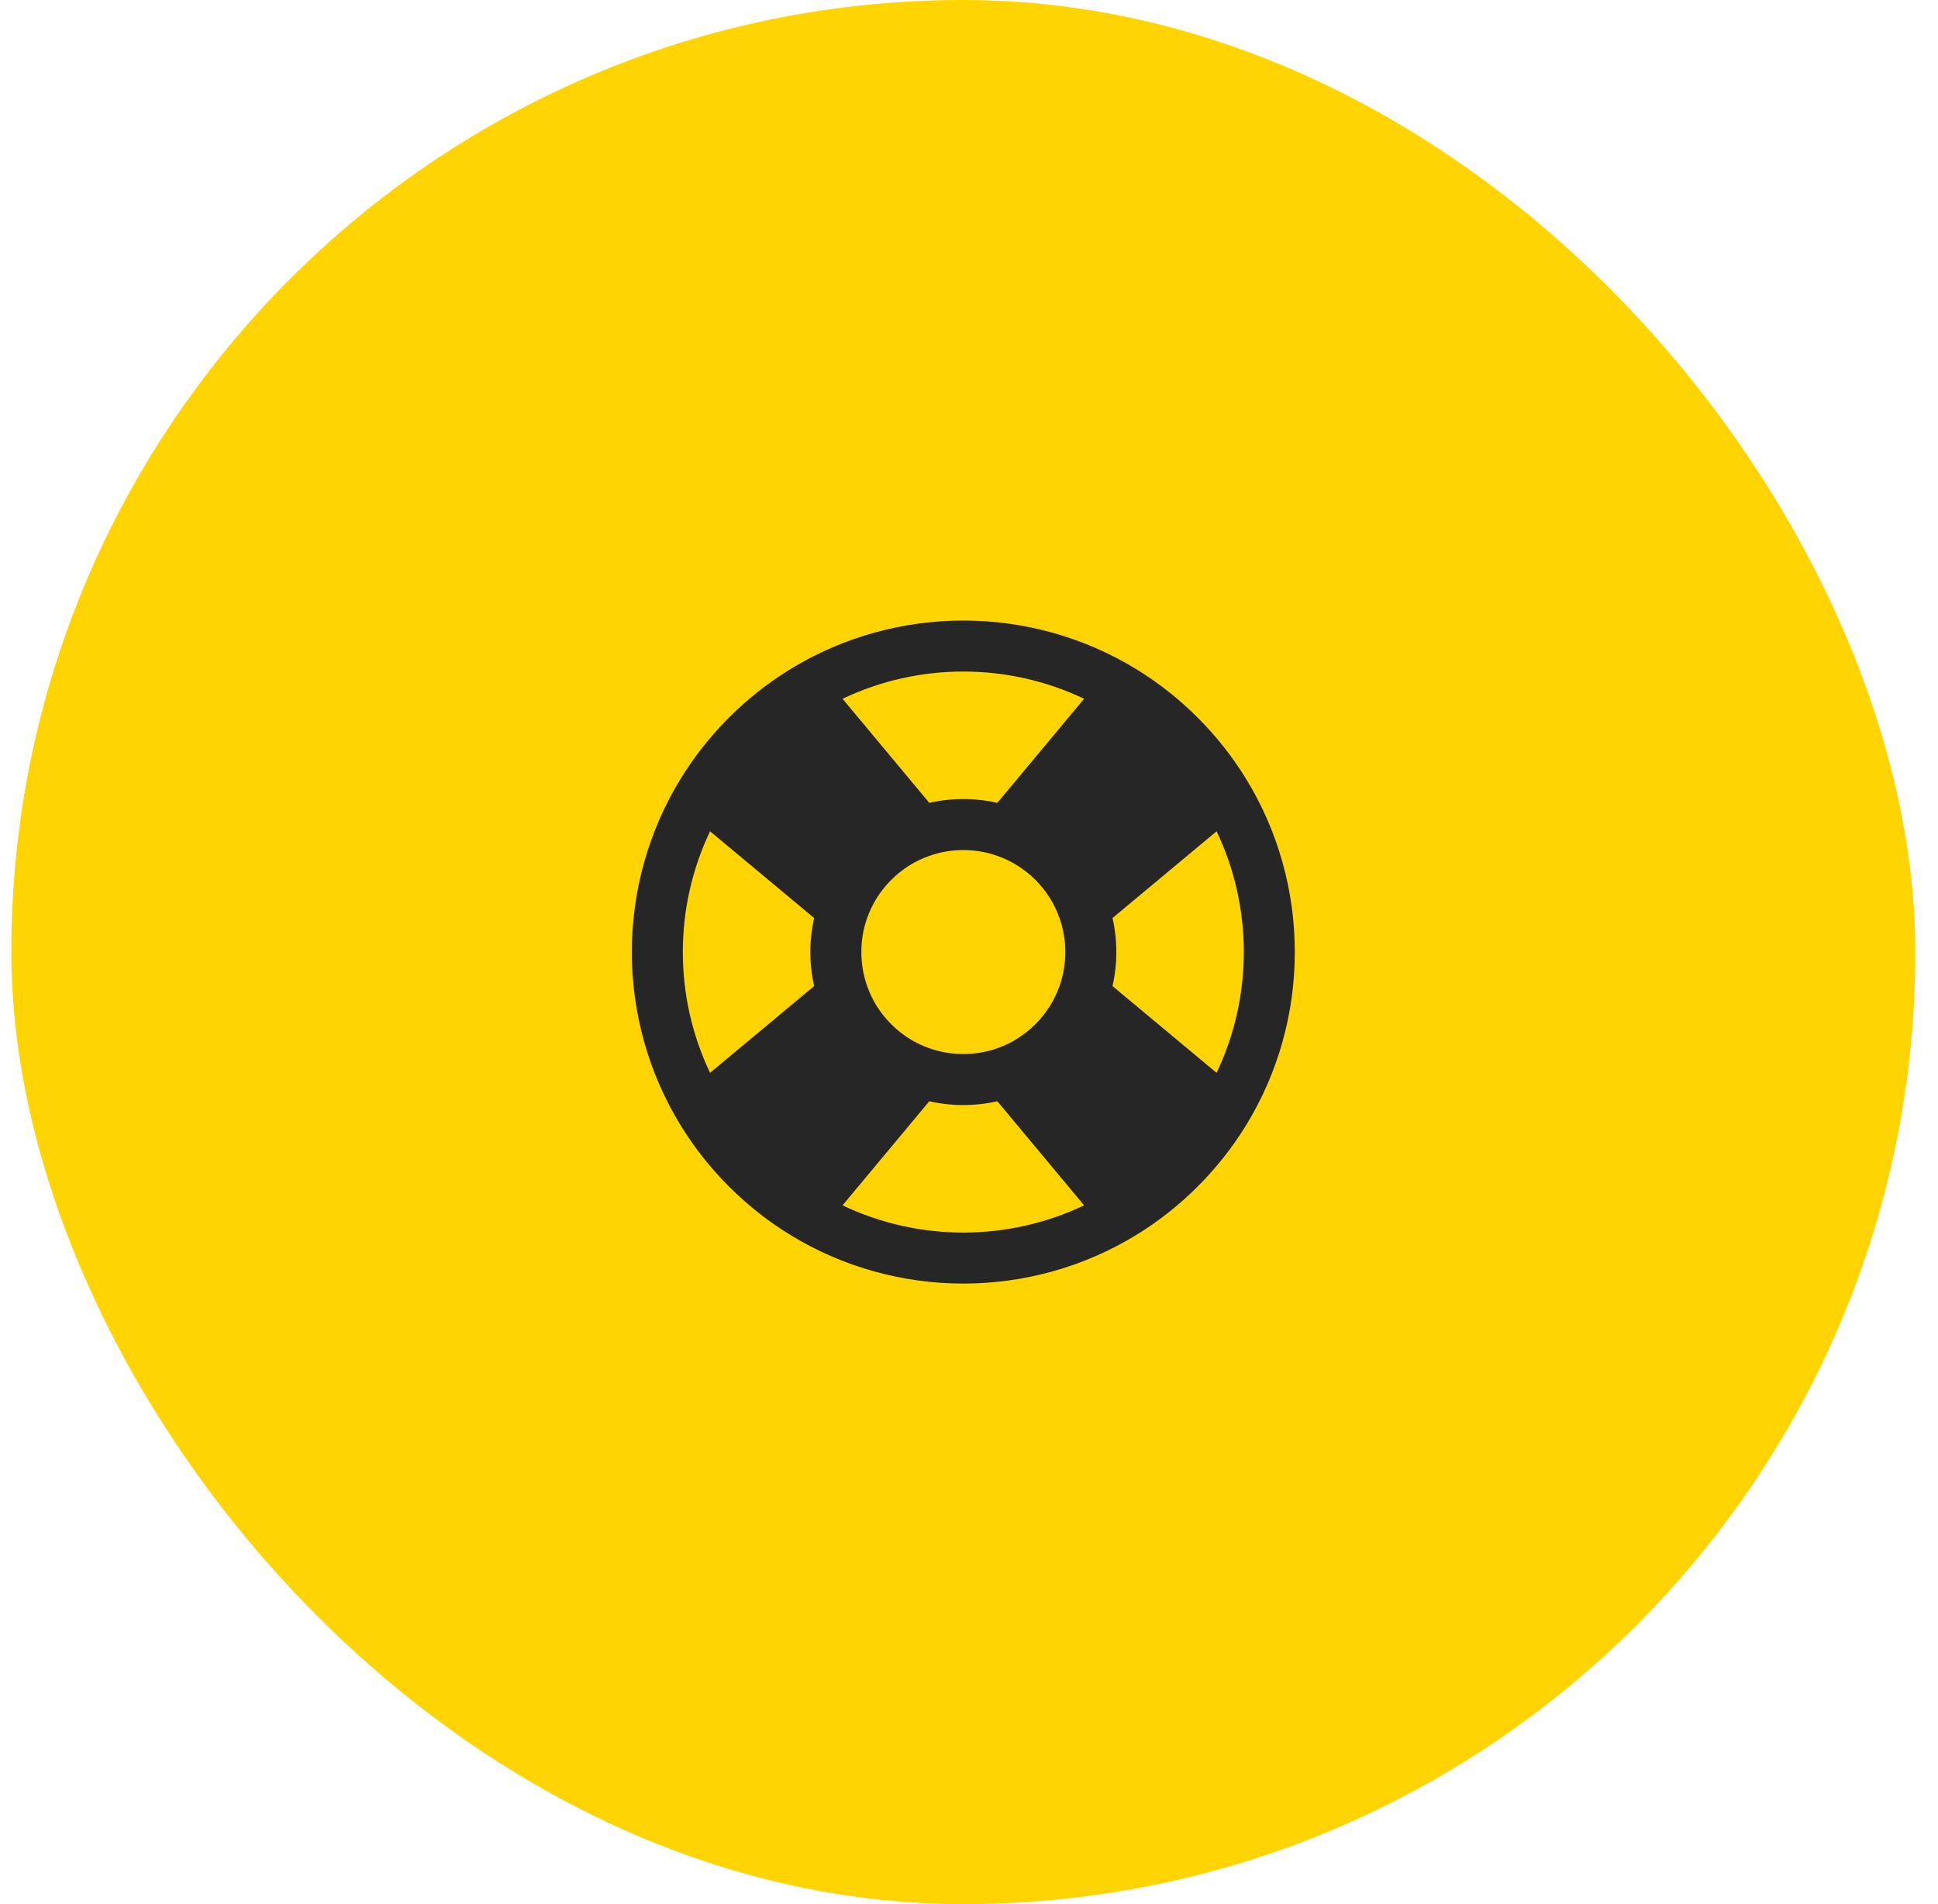<svg width="57" height="56" viewBox="0 0 57 56" fill="none" xmlns="http://www.w3.org/2000/svg">
<rect x="0.333" width="56" height="56" rx="28" fill="#FFD400"/>
<path fill-rule="evenodd" clip-rule="evenodd" d="M35.782 24.448L32.721 26.999C32.87 27.657 32.87 28.343 32.721 29.001L35.782 31.552C36.85 29.312 36.85 26.688 35.782 24.448ZM31.885 35.449L29.334 32.388C28.676 32.537 27.99 32.537 27.332 32.388L24.781 35.449C27.021 36.517 29.645 36.517 31.885 35.449ZM20.884 31.552L23.945 29.001C23.796 28.343 23.796 27.657 23.945 26.999L20.884 24.448C19.816 26.688 19.816 29.312 20.884 31.552ZM24.781 20.551L27.332 23.612C27.99 23.463 28.676 23.463 29.334 23.612L31.885 20.551C29.645 19.483 27.021 19.483 24.781 20.551ZM33.438 19.691C34.075 20.083 34.676 20.555 35.227 21.106C35.778 21.657 36.25 22.258 36.642 22.895C38.563 26.016 38.563 29.984 36.642 33.105C36.25 33.742 35.778 34.343 35.227 34.894C34.676 35.445 34.075 35.917 33.438 36.309C30.317 38.23 26.349 38.23 23.227 36.309C22.591 35.917 21.989 35.445 21.439 34.894C20.888 34.343 20.416 33.742 20.024 33.105C18.103 29.984 18.103 26.016 20.024 22.895C20.416 22.258 20.888 21.657 21.439 21.106C21.989 20.555 22.591 20.083 23.227 19.691C26.349 17.77 30.317 17.77 33.438 19.691ZM30.454 25.879C30.129 25.553 29.749 25.319 29.345 25.175C28.692 24.942 27.974 24.942 27.322 25.175C26.917 25.319 26.537 25.553 26.212 25.879C25.886 26.204 25.652 26.584 25.508 26.988C25.275 27.641 25.275 28.359 25.508 29.012C25.652 29.416 25.886 29.796 26.212 30.121C26.537 30.447 26.917 30.681 27.322 30.825C27.974 31.058 28.692 31.058 29.345 30.825C29.749 30.681 30.129 30.447 30.454 30.121C30.78 29.796 31.014 29.416 31.158 29.012C31.391 28.359 31.391 27.641 31.158 26.988C31.014 26.584 30.78 26.204 30.454 25.879Z" fill="#262626"/>
</svg>
